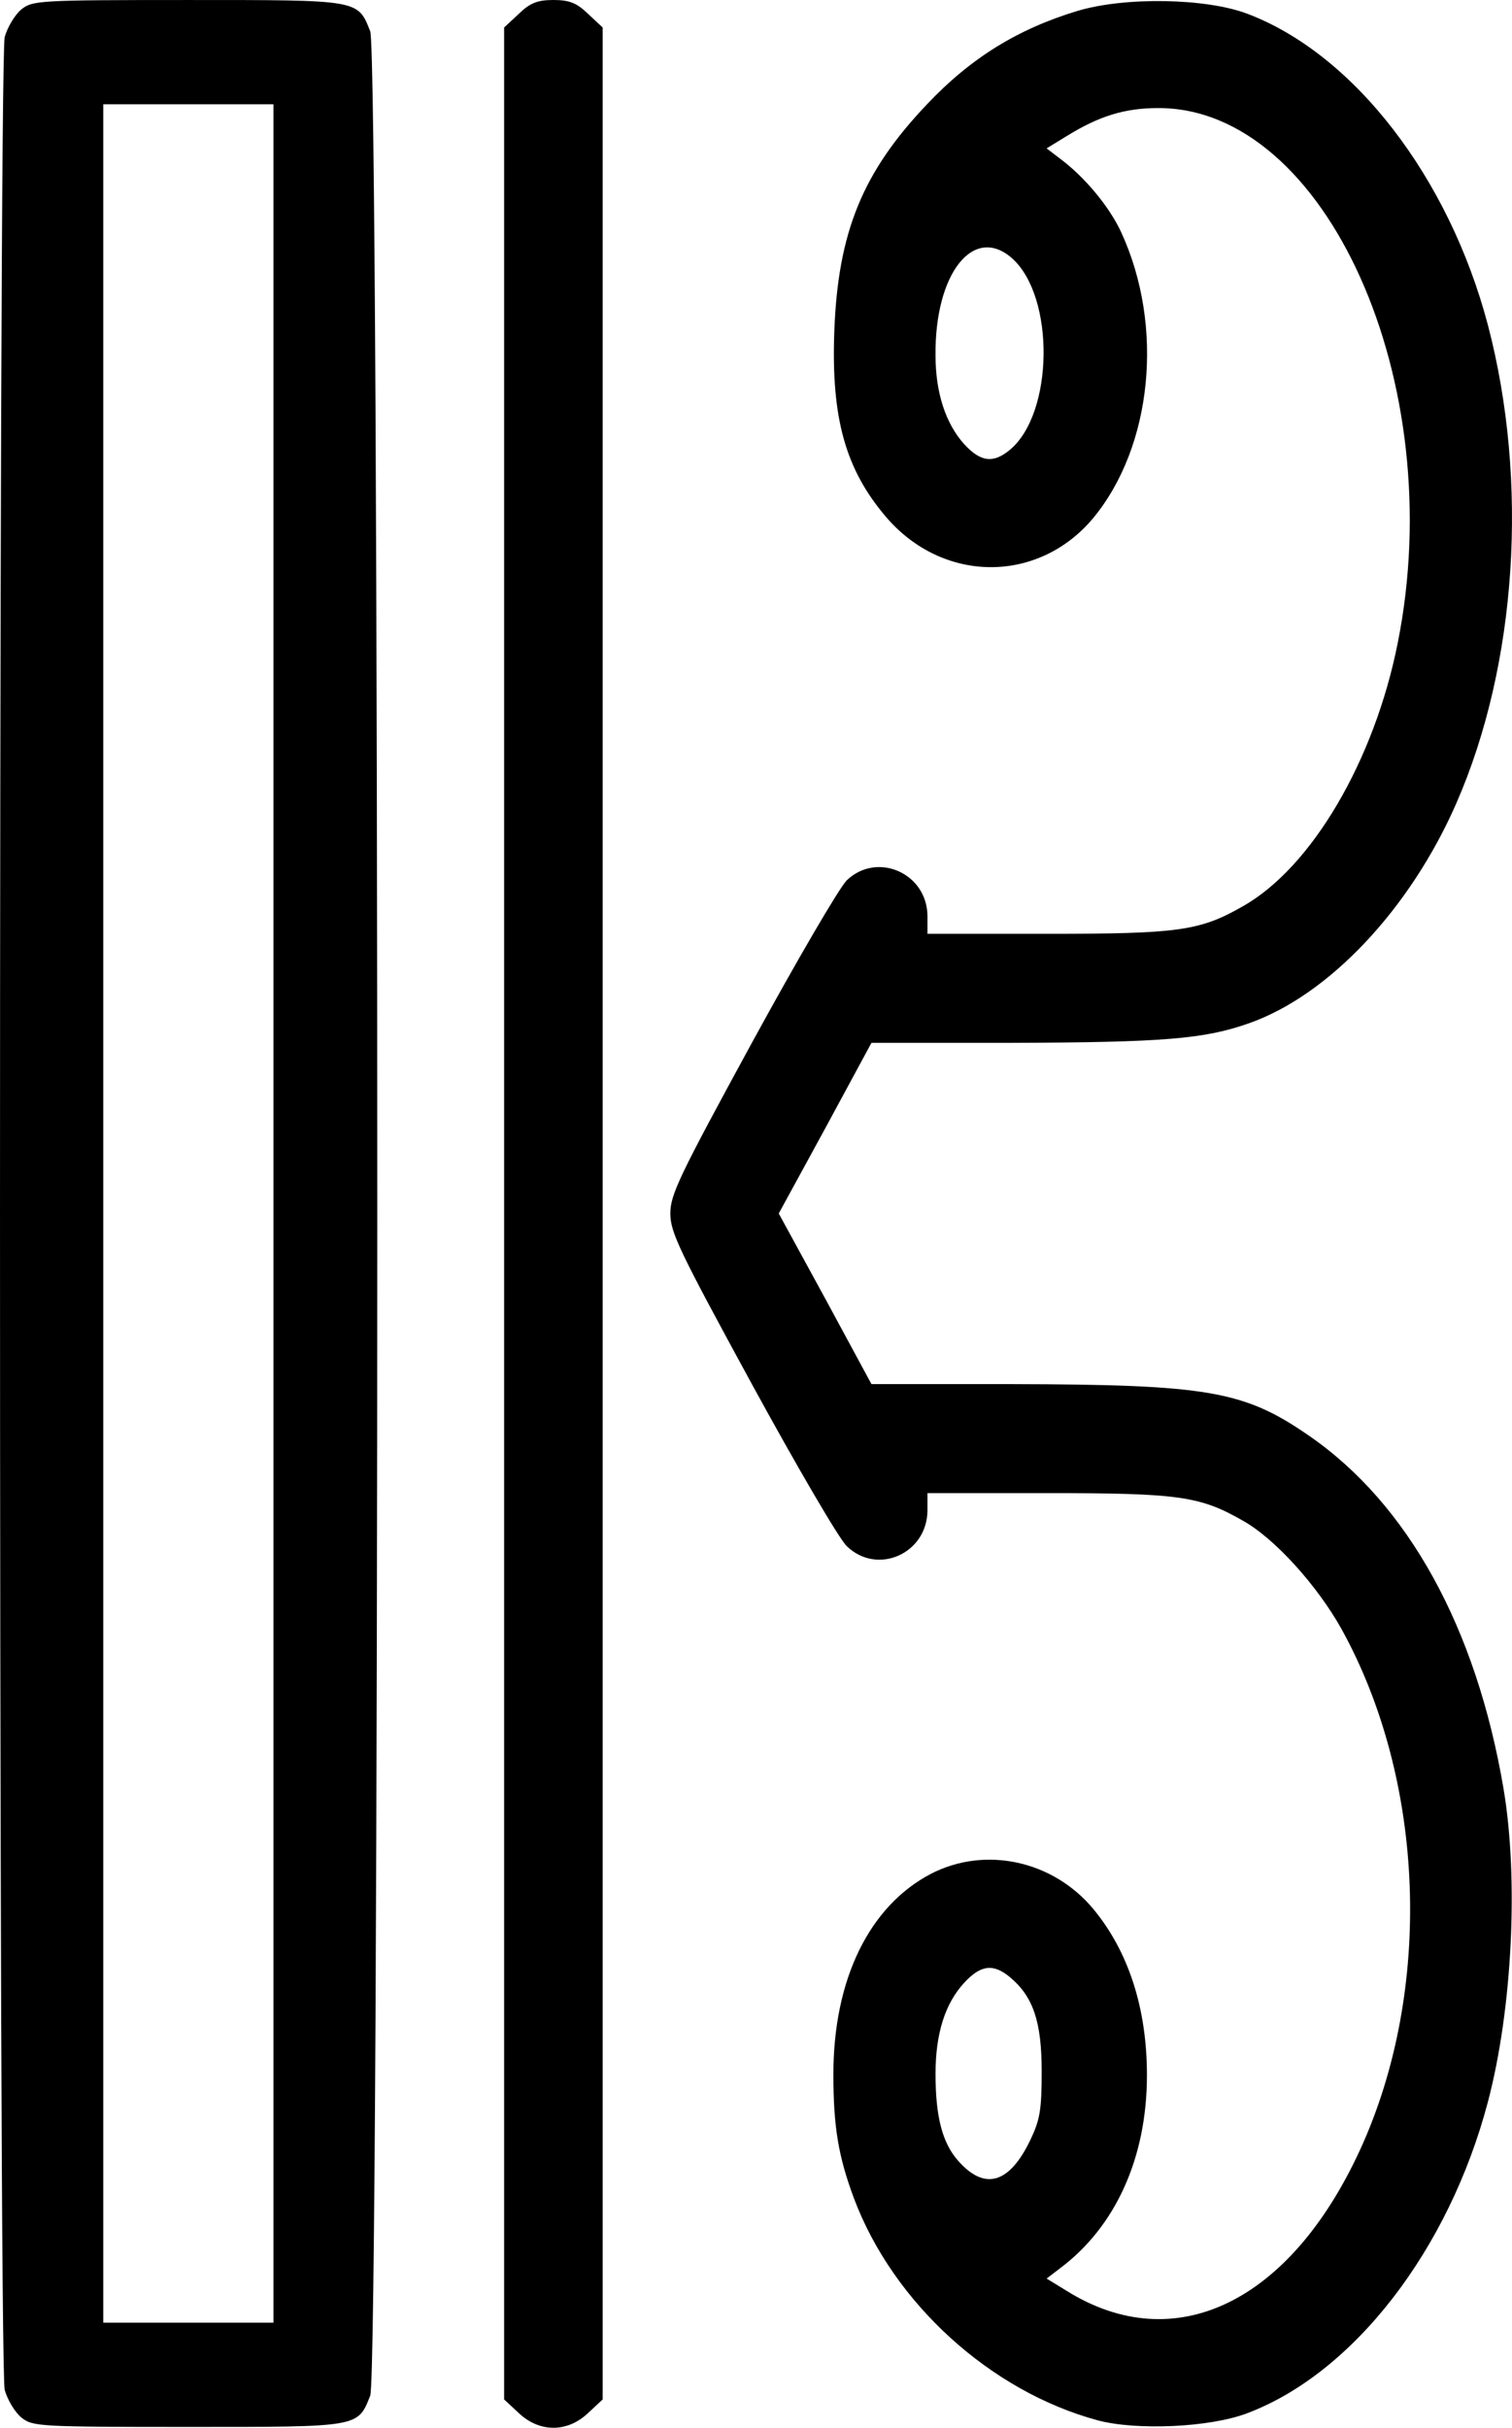 <svg width="86" height="138" viewBox="0 0 86 138" fill="none" xmlns="http://www.w3.org/2000/svg">
<path d="M1.21 0.539C0.828 0.863 0.42 1.563 0.268 2.102C-0.089 3.503 -0.089 134.451 0.268 135.852C0.42 136.391 0.828 137.091 1.21 137.414C1.847 137.926 2.178 137.953 10.688 137.953C20.471 137.953 20.344 137.98 21.057 136.175C21.592 134.828 21.592 3.126 21.057 1.779C20.344 -0.026 20.471 0.001 10.688 0.001C2.178 0.001 1.847 0.027 1.21 0.539ZM15.554 68.977V132.026H10.713H5.873V68.977V5.928H10.713H15.554V68.977Z" fill="black"/>
<path d="M29.515 0.781L28.674 1.563V68.976V136.39L29.515 137.171C30.687 138.276 32.267 138.276 33.439 137.171L34.279 136.39V68.976V1.563L33.439 0.781C32.802 0.162 32.369 -4.10294e-06 31.477 -4.10294e-06C30.585 -4.10294e-06 30.152 0.162 29.515 0.781Z" fill="black"/>
<path d="M61.287 0.62C57.898 1.644 55.223 3.287 52.727 5.928C49.058 9.781 47.657 13.203 47.453 18.861C47.274 23.765 48.09 26.675 50.383 29.369C53.618 33.168 59.045 33.195 62.179 29.45C65.542 25.381 66.23 18.564 63.784 13.229C63.121 11.775 61.695 10.05 60.268 8.999L59.529 8.434L60.675 7.733C62.51 6.601 63.962 6.143 65.873 6.143C75.427 6.116 82.459 21.771 79.503 36.536C78.178 43.218 74.612 49.307 70.688 51.517C68.242 52.918 67.019 53.08 59.58 53.08H52.752V52.056C52.727 49.631 49.898 48.391 48.166 50.035C47.733 50.466 45.313 54.615 42.765 59.277C38.638 66.848 38.128 67.899 38.128 68.977C38.128 70.054 38.638 71.105 42.765 78.676C45.313 83.338 47.733 87.487 48.166 87.891C49.898 89.562 52.727 88.322 52.752 85.87V84.873H59.58C67.019 84.873 68.242 85.035 70.688 86.436C72.522 87.46 74.917 90.127 76.293 92.579C81.083 101.228 81.516 113.138 77.363 122.191C73.363 130.894 66.816 134.046 60.675 130.22L59.529 129.519L60.268 128.954C63.453 126.583 65.236 122.649 65.236 117.961C65.236 114.161 64.191 110.928 62.179 108.503C59.886 105.755 56.039 104.92 52.956 106.509C49.44 108.342 47.402 112.518 47.402 117.907C47.402 120.897 47.682 122.568 48.574 124.966C50.816 130.921 56.344 135.932 62.433 137.576C64.65 138.168 68.828 137.98 70.943 137.172C77.007 134.881 82.408 127.876 84.624 119.496C86.026 114.188 86.382 106.779 85.516 101.659C83.962 92.525 80.089 85.493 74.459 81.613C70.765 79.053 68.701 78.703 57.593 78.676H49.567L46.943 73.826L44.294 68.977L46.943 64.127L49.567 59.277H57.593C66.153 59.25 68.497 59.061 71.019 58.172C75.58 56.582 80.217 51.652 82.841 45.643C86.28 37.776 86.968 27.375 84.624 18.457C82.408 10.077 77.007 3.072 70.943 0.781C68.599 -0.108 63.988 -0.189 61.287 0.62ZM57.567 14.684C60.013 16.867 59.937 23.495 57.44 25.57C56.497 26.351 55.784 26.27 54.841 25.247C53.797 24.088 53.211 22.337 53.211 20.208C53.16 15.547 55.376 12.745 57.567 14.684ZM57.44 112.383C58.765 113.488 59.249 114.916 59.249 117.745C59.249 119.954 59.147 120.493 58.612 121.625C57.414 124.131 56.013 124.535 54.51 122.837C53.593 121.814 53.211 120.305 53.211 117.88C53.211 115.616 53.746 113.892 54.841 112.706C55.784 111.683 56.497 111.602 57.44 112.383Z" fill="black"/>
</svg>
